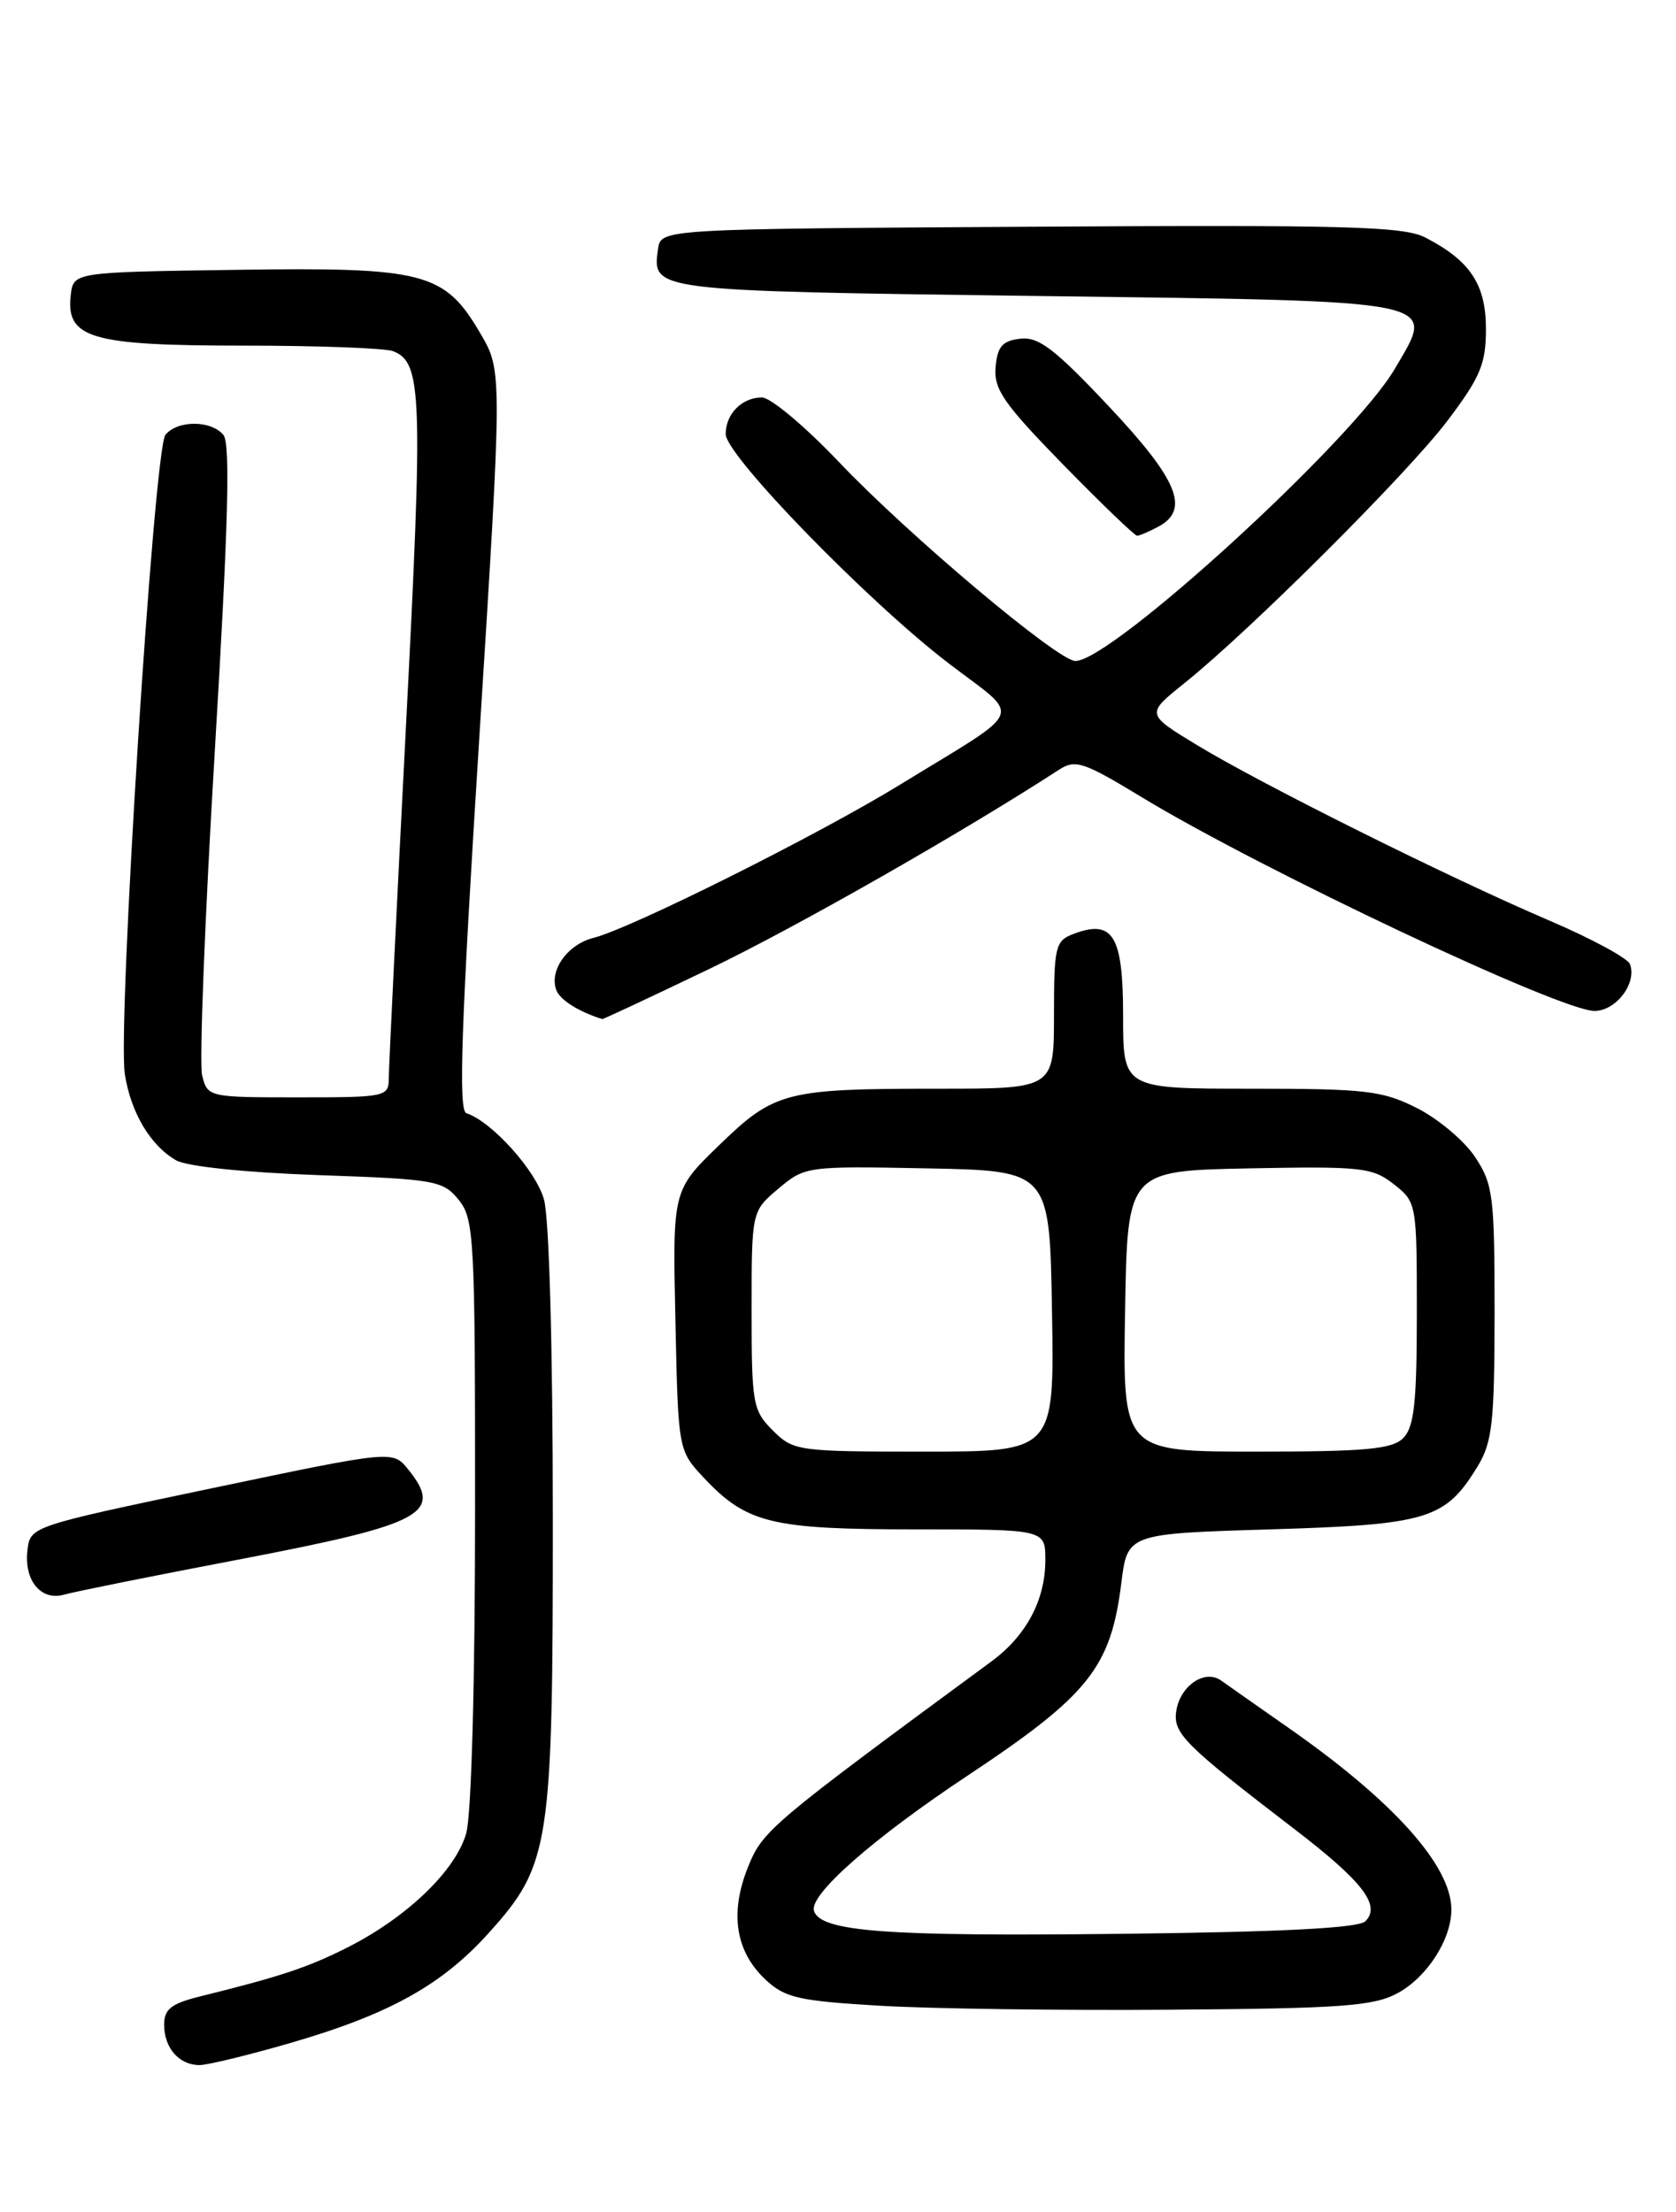 <?xml version="1.0" encoding="UTF-8" standalone="no"?>
<!DOCTYPE svg PUBLIC "-//W3C//DTD SVG 1.1//EN" "http://www.w3.org/Graphics/SVG/1.1/DTD/svg11.dtd" >
<svg xmlns="http://www.w3.org/2000/svg" xmlns:xlink="http://www.w3.org/1999/xlink" version="1.1" viewBox="0 0 194 256">
 <g >
 <path fill="currentColor"
d=" M 33.62 236.44 C 45.04 233.13 51.15 229.74 56.59 223.69 C 63.68 215.81 64.00 213.70 63.99 175.57 C 63.99 156.20 63.57 140.98 62.97 138.83 C 62.04 135.48 56.95 129.82 53.98 128.83 C 53.04 128.51 53.38 118.67 55.46 85.68 C 58.15 42.94 58.15 42.94 55.61 38.60 C 51.45 31.50 49.19 30.91 27.30 31.23 C 8.50 31.50 8.50 31.50 8.19 34.15 C 7.61 39.15 10.51 40.00 28.14 40.00 C 36.77 40.00 44.58 40.29 45.49 40.64 C 48.86 41.93 48.98 45.56 46.98 84.26 C 45.90 105.29 45.01 123.51 45.00 124.75 C 45.00 126.94 44.72 127.00 34.52 127.00 C 24.14 127.00 24.03 126.98 23.40 124.47 C 23.05 123.08 23.71 106.13 24.87 86.81 C 26.42 60.98 26.68 51.32 25.86 50.34 C 24.44 48.62 20.57 48.61 19.15 50.32 C 17.82 51.92 13.58 118.74 14.45 124.32 C 15.15 128.78 17.41 132.58 20.39 134.29 C 21.64 135.00 28.38 135.70 36.84 136.00 C 50.41 136.47 51.28 136.63 53.09 138.86 C 54.89 141.08 55.00 143.24 54.99 174.86 C 54.99 194.52 54.57 210.02 53.97 212.15 C 52.78 216.44 47.14 221.88 40.29 225.35 C 35.69 227.68 32.51 228.74 23.25 231.03 C 19.81 231.88 19.00 232.51 19.00 234.34 C 19.00 237.02 20.74 239.00 23.09 239.00 C 24.02 239.00 28.75 237.85 33.62 236.44 Z  M 161.73 230.70 C 165.17 228.86 168.00 224.47 168.00 221.00 C 168.00 215.93 161.29 208.44 149.12 199.95 C 145.61 197.50 142.13 195.05 141.37 194.51 C 139.47 193.13 136.59 195.09 136.15 198.05 C 135.78 200.61 137.10 201.93 149.77 211.64 C 157.75 217.75 159.88 220.52 158.04 222.36 C 157.26 223.14 148.39 223.60 129.70 223.81 C 102.49 224.12 95.02 223.56 94.22 221.16 C 93.61 219.32 101.04 212.77 112.00 205.50 C 126.02 196.19 128.57 193.00 129.79 183.25 C 130.50 177.50 130.50 177.50 147.05 177.00 C 165.31 176.45 167.30 175.84 171.04 169.70 C 172.74 166.91 172.99 164.61 173.00 151.90 C 173.00 138.41 172.83 137.04 170.74 133.90 C 169.50 132.03 166.48 129.49 164.03 128.25 C 160.01 126.22 158.14 126.00 144.79 126.00 C 130.00 126.00 130.00 126.00 130.00 117.54 C 130.00 108.27 128.84 106.35 124.25 108.09 C 122.16 108.88 122.00 109.54 122.00 117.47 C 122.00 126.00 122.00 126.00 108.62 126.00 C 90.90 126.00 89.66 126.32 83.24 132.54 C 77.85 137.76 77.85 137.76 78.18 152.82 C 78.50 167.87 78.50 167.87 81.50 171.06 C 86.44 176.30 89.30 177.00 105.97 177.00 C 121.00 177.00 121.00 177.00 121.00 180.55 C 121.00 185.17 118.80 189.31 114.75 192.29 C 89.01 211.23 88.27 211.86 86.56 216.14 C 84.45 221.42 85.14 225.85 88.59 229.09 C 90.86 231.22 92.41 231.57 101.83 232.13 C 107.70 232.48 122.85 232.69 135.50 232.59 C 155.18 232.45 158.97 232.18 161.73 230.70 Z  M 28.00 180.42 C 49.06 176.38 51.36 175.14 47.23 170.04 C 45.46 167.85 45.46 167.85 24.48 172.25 C 3.61 176.63 3.50 176.66 3.18 179.39 C 2.76 182.92 4.74 185.32 7.43 184.55 C 8.57 184.22 17.82 182.36 28.00 180.42 Z  M 82.21 112.09 C 92.20 107.28 111.37 96.36 122.59 89.08 C 124.47 87.86 125.42 88.17 132.12 92.24 C 145.94 100.63 180.62 117.00 184.57 117.00 C 187.06 117.00 189.51 113.77 188.67 111.58 C 188.40 110.89 184.21 108.62 179.34 106.54 C 167.80 101.61 146.08 90.80 138.57 86.24 C 132.64 82.64 132.64 82.64 137.07 79.09 C 144.72 72.96 162.98 54.75 167.58 48.65 C 171.35 43.66 172.00 42.11 172.00 38.09 C 172.00 32.92 170.19 30.18 165.00 27.50 C 162.48 26.19 155.97 26.02 119.28 26.24 C 76.50 26.50 76.50 26.50 76.17 28.81 C 75.48 33.68 75.31 33.66 119.61 34.25 C 167.74 34.88 166.19 34.57 161.46 42.67 C 156.65 50.92 128.68 76.50 124.48 76.50 C 122.46 76.50 105.12 61.91 97.07 53.43 C 93.18 49.34 89.19 46.00 88.20 46.00 C 85.88 46.00 84.00 47.90 84.00 50.24 C 84.00 52.70 100.43 69.59 109.78 76.75 C 118.37 83.32 119.00 81.72 104.17 90.82 C 94.63 96.67 73.06 107.44 68.71 108.54 C 65.68 109.30 63.53 112.33 64.40 114.60 C 64.84 115.74 67.01 117.10 69.71 117.94 C 69.82 117.97 75.44 115.34 82.21 112.09 Z  M 134.07 60.96 C 137.77 58.98 136.37 55.55 128.35 47.03 C 122.08 40.37 120.22 38.95 118.10 39.20 C 116.02 39.44 115.45 40.10 115.24 42.50 C 115.02 45.05 116.19 46.73 123.04 53.75 C 127.48 58.29 131.34 62.00 131.62 62.00 C 131.90 62.00 133.00 61.53 134.07 60.96 Z  M 89.45 165.55 C 87.13 163.23 87.00 162.46 87.00 151.63 C 87.00 140.18 87.00 140.18 90.11 137.56 C 93.18 134.98 93.38 134.95 107.36 135.22 C 121.50 135.50 121.50 135.50 121.77 151.75 C 122.05 168.00 122.05 168.00 106.98 168.00 C 92.31 168.00 91.84 167.93 89.45 165.55 Z  M 130.23 151.75 C 130.50 135.50 130.50 135.50 144.58 135.22 C 157.60 134.97 158.86 135.11 161.33 137.05 C 163.98 139.13 164.00 139.26 164.00 152.00 C 164.00 162.36 163.69 165.16 162.43 166.43 C 161.14 167.72 158.12 168.00 145.40 168.00 C 129.95 168.00 129.95 168.00 130.23 151.75 Z "/>
</g>
</svg>